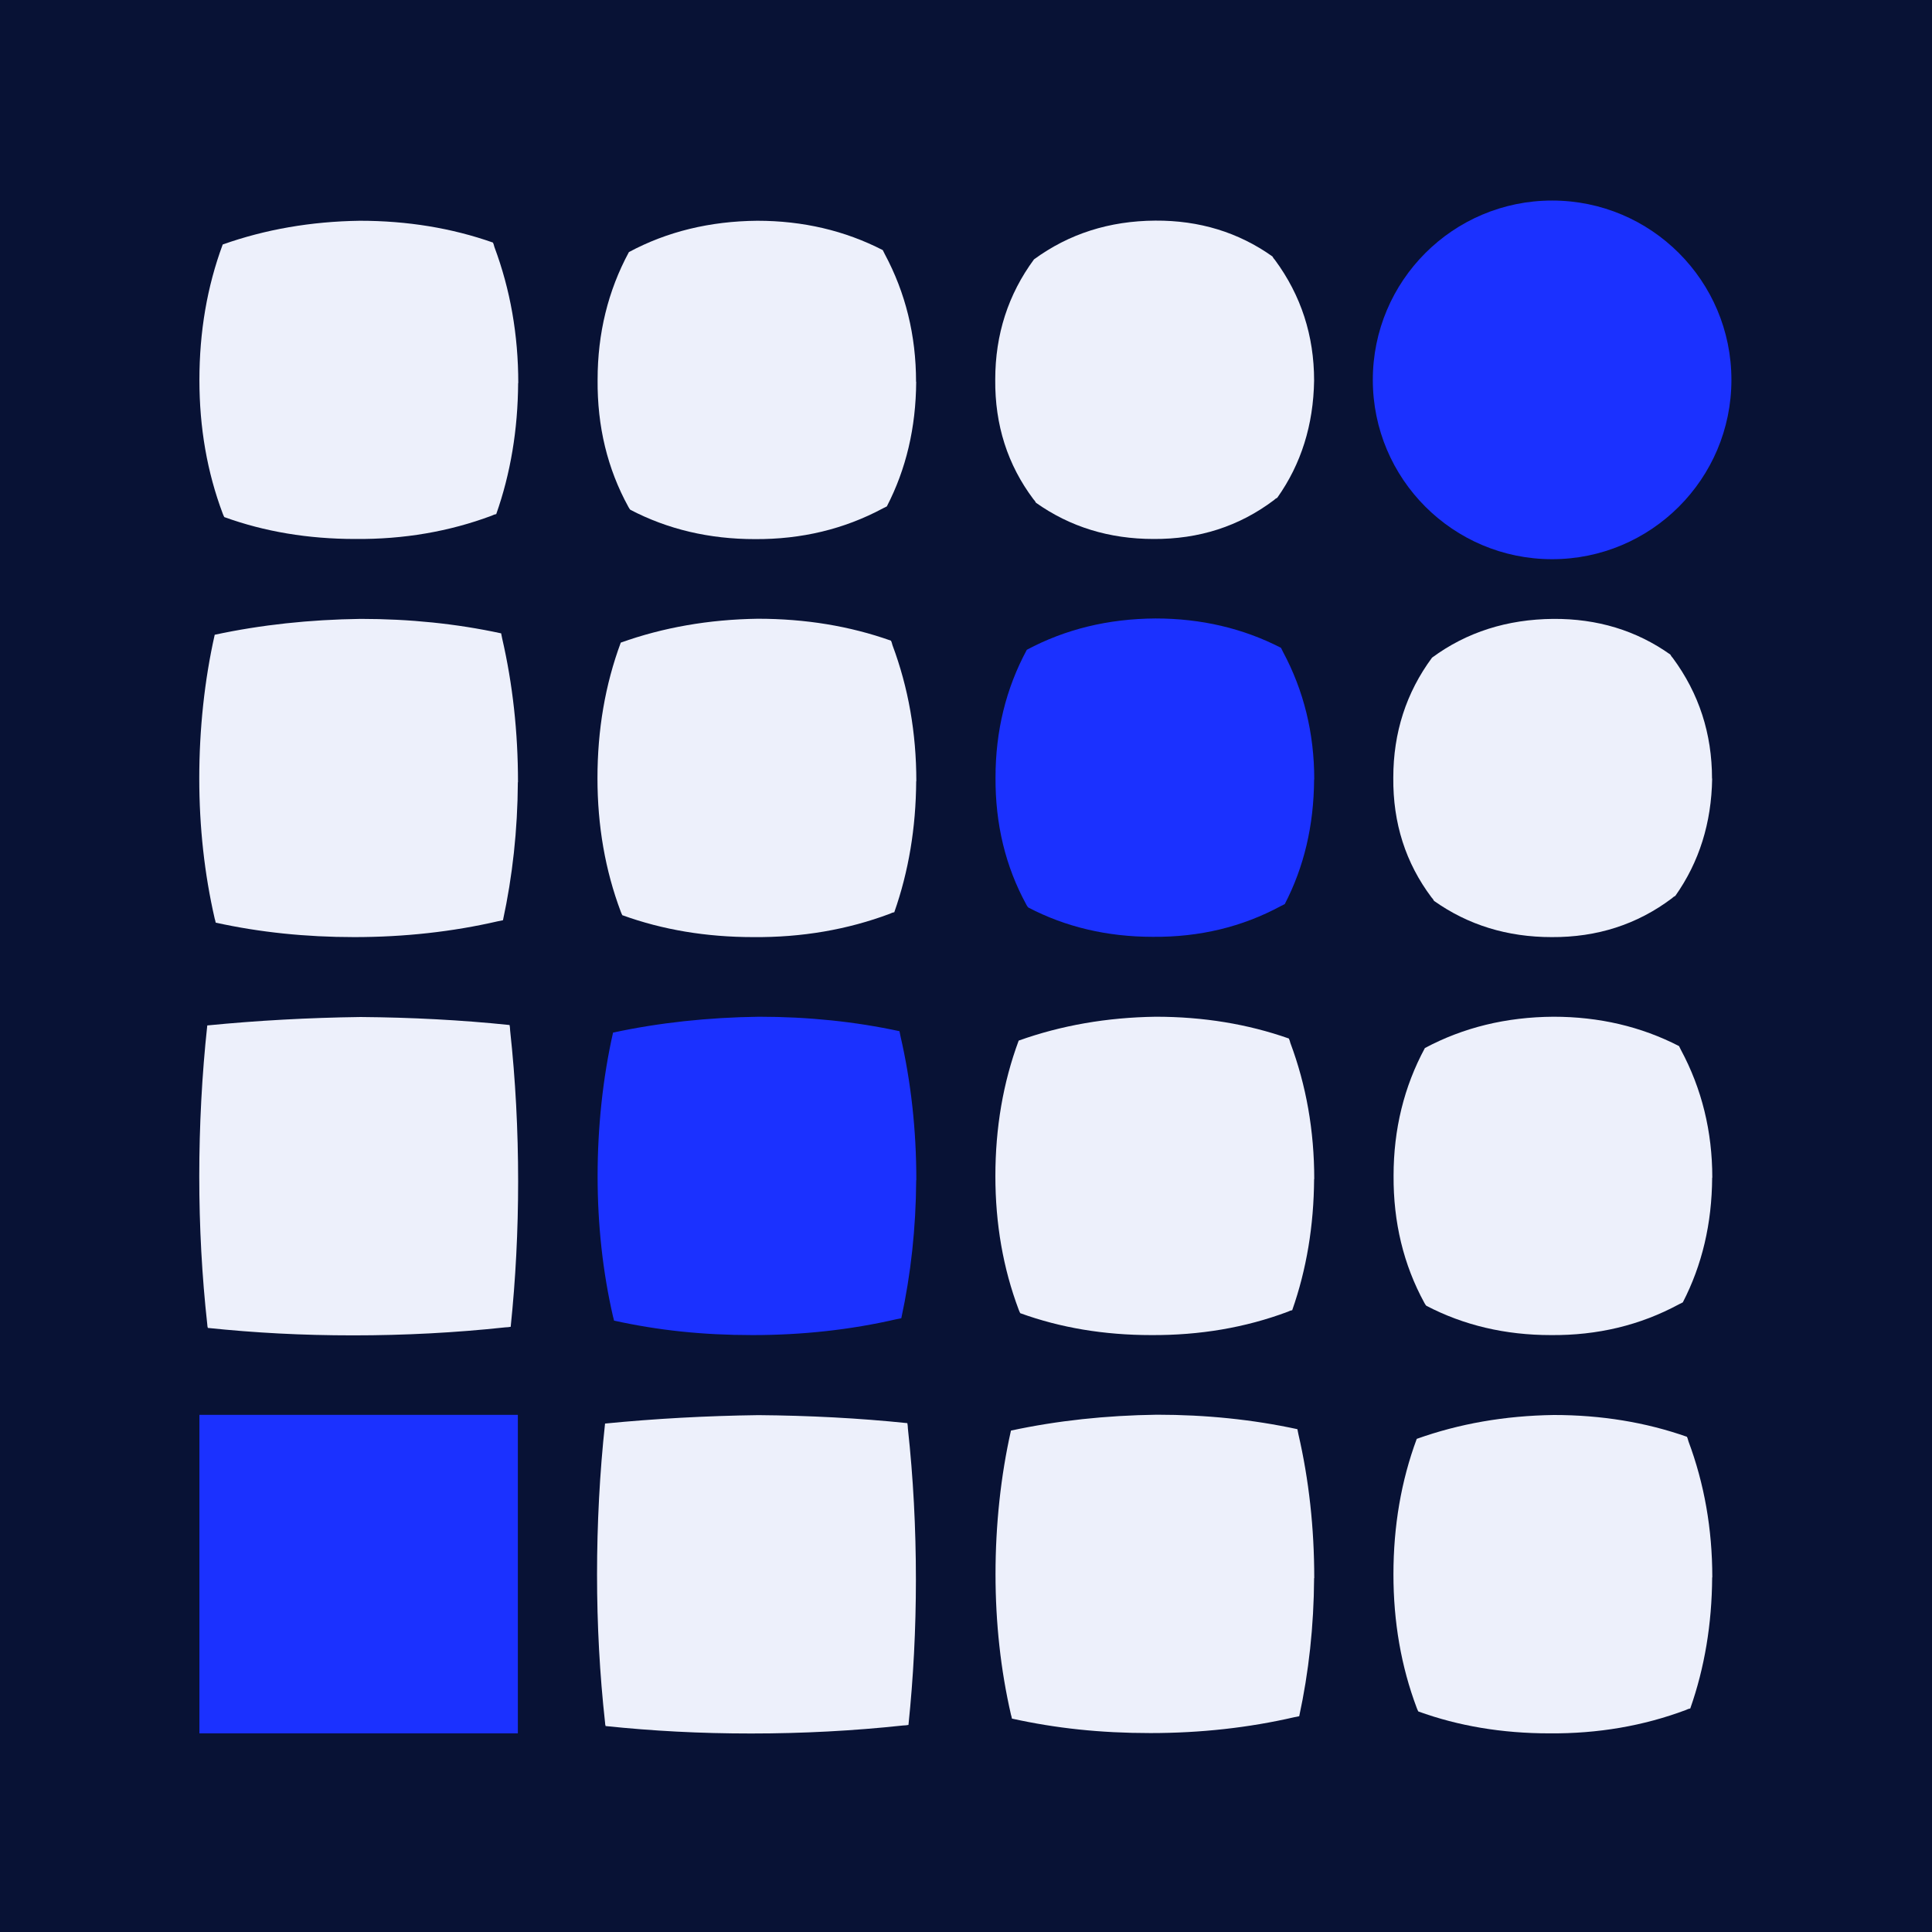 <svg viewBox="-50 -50 875 875" fill="none" xmlns="http://www.w3.org/2000/svg">
<rect x="-50" y="-50" width="875" height="875" fill="#081235"/>
<path d="M184.535 735.033H148.48H112.424H40.312V662.909V626.847V590.785H112.424H148.48H184.535V626.847V662.909V735.033Z" fill="#1B31FF"/>
<path fill-rule="evenodd" clip-rule="evenodd" d="M184.663 485.015C184.663 507.53 183.518 529.473 181.292 550.906C180.529 551.034 179.703 551.161 178.812 551.161C156.301 553.578 133.409 554.786 110.008 554.786C86.606 554.786 65.558 553.641 44.128 551.415C44.001 550.97 43.874 550.461 43.874 549.825C41.457 527.946 40.249 505.559 40.249 482.789C40.249 460.02 41.457 436.615 43.874 414.418C66.512 412.192 89.659 410.92 113.314 410.602C136.27 410.792 158.718 411.937 180.784 414.227C180.911 414.99 181.038 415.817 181.038 416.707C183.454 438.904 184.663 461.674 184.663 485.079V485.015Z" fill="#EDF0FB"/>
<path fill-rule="evenodd" clip-rule="evenodd" d="M364.814 665.326C364.814 687.841 363.669 709.783 361.444 731.217C360.681 731.344 359.854 731.471 358.964 731.471C336.453 733.888 313.56 735.097 290.159 735.097C266.758 735.097 245.709 733.952 224.279 731.726C224.152 731.281 224.025 730.772 224.025 730.136C221.609 708.257 220.4 685.933 220.4 663.1C220.4 640.267 221.609 616.925 224.025 594.728C246.663 592.502 269.81 591.23 293.466 590.912C316.422 591.103 338.869 592.248 360.935 594.537C361.062 595.301 361.189 596.127 361.189 597.018C363.606 619.215 364.814 641.984 364.814 665.389V665.326Z" fill="#EDF0FB"/>
<path fill-rule="evenodd" clip-rule="evenodd" d="M184.536 304.26C184.408 326.012 182.119 346.809 177.795 366.78L175.569 367.225C154.902 371.996 133.155 374.412 110.389 374.412C88.514 374.412 67.593 372.25 47.689 367.861C47.562 367.098 47.371 366.526 47.244 366.081C42.602 345.855 40.249 324.612 40.249 302.479C40.249 280.346 42.602 258.022 47.244 237.478C68.229 232.963 90.231 230.61 113.314 230.292C135.507 230.292 156.683 232.454 176.968 236.842C177.095 237.606 177.286 238.369 177.413 239.069C182.183 259.739 184.599 281.491 184.599 304.26H184.536Z" fill="#EDF0FB"/>
<path fill-rule="evenodd" clip-rule="evenodd" d="M545.156 664.754C545.028 686.505 542.739 707.303 538.415 727.274C537.652 727.465 536.889 727.592 536.189 727.719C515.522 732.489 493.775 734.906 471.009 734.906C448.244 734.906 428.213 732.744 408.309 728.355C408.182 727.592 407.991 727.02 407.864 726.574C403.222 706.349 400.869 685.106 400.869 662.909C400.869 640.712 403.222 618.452 407.864 597.909C428.849 593.393 450.851 591.04 473.934 590.722C496.127 590.722 517.303 592.884 537.588 597.273C537.716 598.036 537.906 598.735 538.033 599.499C542.803 620.169 545.219 641.921 545.219 664.69L545.156 664.754Z" fill="#EDF0FB"/>
<path fill-rule="evenodd" clip-rule="evenodd" d="M364.941 484.507C364.814 506.258 362.524 527.056 358.2 547.027C357.437 547.218 356.674 547.345 355.975 547.472C335.308 552.242 313.56 554.659 290.794 554.659C268.029 554.659 247.998 552.497 228.094 548.108C227.967 547.345 227.776 546.773 227.649 546.327C223.007 526.102 220.654 504.859 220.654 482.662C220.654 460.465 223.007 438.205 227.649 417.662C248.634 413.146 270.636 410.793 293.72 410.475C315.913 410.475 337.088 412.637 357.374 417.026C357.501 417.789 357.691 418.552 357.819 419.252C362.588 439.922 365.004 461.674 365.004 484.443L364.941 484.507Z" fill="#1B31FF"/>
<path fill-rule="evenodd" clip-rule="evenodd" d="M184.663 123.505C184.535 144.62 181.229 164.464 174.742 182.845C173.979 182.972 173.343 183.227 172.708 183.545C153.503 190.731 132.9 194.293 110.898 194.102C89.595 194.102 69.818 190.795 51.568 184.181C51.25 183.608 51.059 183.036 50.868 182.59C43.81 163.828 40.312 143.666 40.312 122.106C40.312 100.227 43.81 79.747 50.868 60.73C70.073 53.925 90.74 50.3 112.933 49.981C134.49 49.981 154.584 53.289 173.216 59.84C173.534 60.412 173.725 61.112 173.916 61.875C181.101 81.083 184.726 101.626 184.726 123.505H184.663Z" fill="#EDF0FB"/>
<path fill-rule="evenodd" clip-rule="evenodd" d="M364.941 303.815C364.814 324.931 361.507 344.711 355.021 363.155C354.258 363.282 353.622 363.537 352.986 363.855C333.782 371.042 313.178 374.603 291.176 374.413C269.873 374.413 250.097 371.105 231.846 364.491C231.528 363.918 231.338 363.346 231.147 362.901C224.088 344.138 220.591 323.977 220.591 302.416C220.591 280.537 224.088 260.057 231.147 241.04C250.351 234.171 271.018 230.546 293.211 230.228C314.768 230.228 334.863 233.535 353.495 240.15C353.813 240.722 354.003 241.422 354.194 242.185C361.38 261.393 365.004 281.936 365.004 303.815H364.941Z" fill="#EDF0FB"/>
<path fill-rule="evenodd" clip-rule="evenodd" d="M545.156 483.998C545.029 505.114 541.722 524.957 535.236 543.402C534.473 543.529 533.837 543.783 533.201 544.101C513.996 551.288 493.393 554.786 471.391 554.659C450.088 554.659 430.312 551.352 412.061 544.737C411.743 544.165 411.552 543.593 411.362 543.147C404.303 524.385 400.806 504.223 400.806 482.662C400.806 460.783 404.303 440.304 411.362 421.287C430.566 414.418 451.233 410.793 473.426 410.475C494.983 410.475 515.077 413.782 533.709 420.333C534.027 420.969 534.218 421.605 534.409 422.368C541.595 441.576 545.219 462.119 545.219 483.998H545.156Z" fill="#EDF0FB"/>
<path fill-rule="evenodd" clip-rule="evenodd" d="M725.435 664.436C725.308 685.551 722.001 705.331 715.515 723.776C714.752 723.903 714.116 724.157 713.48 724.475C694.276 731.662 673.672 735.224 651.67 735.033C630.367 735.033 610.591 731.726 592.34 725.111C592.023 724.539 591.832 723.966 591.641 723.521C584.582 704.759 581.085 684.597 581.085 663.036C581.085 641.157 584.582 620.678 591.641 601.661C610.845 594.792 631.512 591.167 653.705 590.849C675.262 590.849 695.357 594.156 713.989 600.707C714.307 601.279 714.497 601.979 714.688 602.742C721.874 621.95 725.499 642.493 725.499 664.372L725.435 664.436Z" fill="#EDF0FB"/>
<path fill-rule="evenodd" clip-rule="evenodd" d="M364.941 122.869C364.813 143.73 360.362 162.492 351.65 179.347C351.078 179.665 350.442 179.919 349.87 180.237C332.319 189.65 312.987 194.293 291.875 194.166C271.208 194.166 252.386 189.714 235.471 180.873C235.153 180.555 234.898 180.11 234.58 179.538C225.105 162.302 220.463 143.094 220.654 121.978C220.654 100.99 225.36 81.719 234.835 64.165C252.131 54.879 271.526 50.172 292.956 49.981C313.623 49.981 332.637 54.434 349.806 63.274C350.124 63.847 350.378 64.483 350.696 65.055C360.108 82.609 364.877 101.88 364.877 122.869H364.941Z" fill="#EDF0FB"/>
<path fill-rule="evenodd" clip-rule="evenodd" d="M545.156 303.052C545.029 323.913 540.578 342.676 531.866 359.466C531.294 359.784 530.658 360.039 530.085 360.357C512.534 369.834 493.203 374.476 472.091 374.286C451.424 374.286 432.601 369.833 415.686 360.993C415.368 360.675 415.114 360.23 414.796 359.657C405.385 342.421 400.743 323.214 400.87 302.098C400.87 281.109 405.575 261.838 415.05 244.284C432.411 234.998 451.869 230.228 473.299 230.101C493.966 230.101 512.979 234.553 530.149 243.394C530.467 243.966 530.721 244.602 531.039 245.175C540.451 262.729 545.22 282 545.22 302.988L545.156 303.052Z" fill="#1B31FF"/>
<path fill-rule="evenodd" clip-rule="evenodd" d="M725.435 483.362C725.307 504.223 720.856 522.986 712.144 539.84C711.572 540.158 710.936 540.412 710.364 540.73C692.813 550.207 673.481 554.85 652.369 554.659C631.702 554.659 612.88 550.207 595.965 541.366C595.647 541.048 595.392 540.603 595.074 540.031C585.663 522.795 581.021 503.587 581.148 482.471C581.148 461.483 585.854 442.212 595.329 424.658C612.689 415.372 632.147 410.602 653.577 410.475C674.244 410.475 693.258 414.927 710.427 423.767C710.745 424.403 711 424.976 711.317 425.548C720.729 443.102 725.498 462.373 725.498 483.362H725.435Z" fill="#EDF0FB"/>
<path fill-rule="evenodd" clip-rule="evenodd" d="M545.156 122.36C544.838 142.458 539.305 160.139 528.495 175.403C527.859 175.721 527.35 176.103 526.905 176.548C511.198 188.378 493.011 194.229 472.472 194.102C452.377 194.102 434.636 188.633 419.183 177.693C418.865 177.057 418.484 176.548 418.038 176.103C406.338 160.521 400.551 142.458 400.742 121.915C400.742 101.499 406.592 83.372 418.293 67.472C434.127 55.896 452.377 50.045 473.235 49.918C493.139 49.791 510.88 55.197 526.269 66.136C526.587 66.709 526.969 67.281 527.414 67.726C539.242 83.754 545.156 102.007 545.156 122.36Z" fill="#EDF0FB"/>
<path fill-rule="evenodd" clip-rule="evenodd" d="M725.435 302.607C725.117 322.705 719.585 340.386 708.774 355.714C708.138 356.032 707.63 356.413 707.184 356.859C691.478 368.689 673.291 374.54 652.751 374.413C632.657 374.413 614.915 368.943 599.462 358.003C599.144 357.367 598.763 356.859 598.318 356.413C586.617 340.831 580.83 322.768 581.021 302.225C581.021 281.809 586.871 263.683 598.572 247.846C614.279 236.27 632.593 230.483 653.451 230.292C673.354 230.165 691.096 235.507 706.485 246.447C706.803 247.019 707.184 247.591 707.63 248.037C719.457 264.064 725.371 282.254 725.371 302.67L725.435 302.607Z" fill="#EDF0FB"/>
<path d="M653.196 194.166C693.022 194.166 725.308 161.875 725.308 122.042C725.308 82.209 693.022 49.918 653.196 49.918C613.37 49.918 581.085 82.209 581.085 122.042C581.085 161.875 613.37 194.166 653.196 194.166Z" fill="#1B31FF"/>
<g filter="url(#filter0_f_6921_561)">
<path d="M652.951 203.261C697.799 203.261 734.156 166.898 734.156 122.042C734.156 77.186 697.799 40.823 652.951 40.823C608.103 40.823 571.746 77.186 571.746 122.042C571.746 166.898 608.103 203.261 652.951 203.261Z" fill="#1B31FF"/>
</g>
<defs>
<filter id="filter0_f_6921_561" x="560.706" y="29.782" width="184.491" height="184.52" filterUnits="userSpaceOnUse" color-interpolation-filters="sRGB">
<feFlood flood-opacity="0" result="BackgroundImageFix"/>
<feBlend mode="normal" in="SourceGraphic" in2="BackgroundImageFix" result="shape"/>
<feGaussianBlur stdDeviation="5.52" result="effect1_foregroundBlur_6921_561"/>
</filter>
</defs>
</svg>
